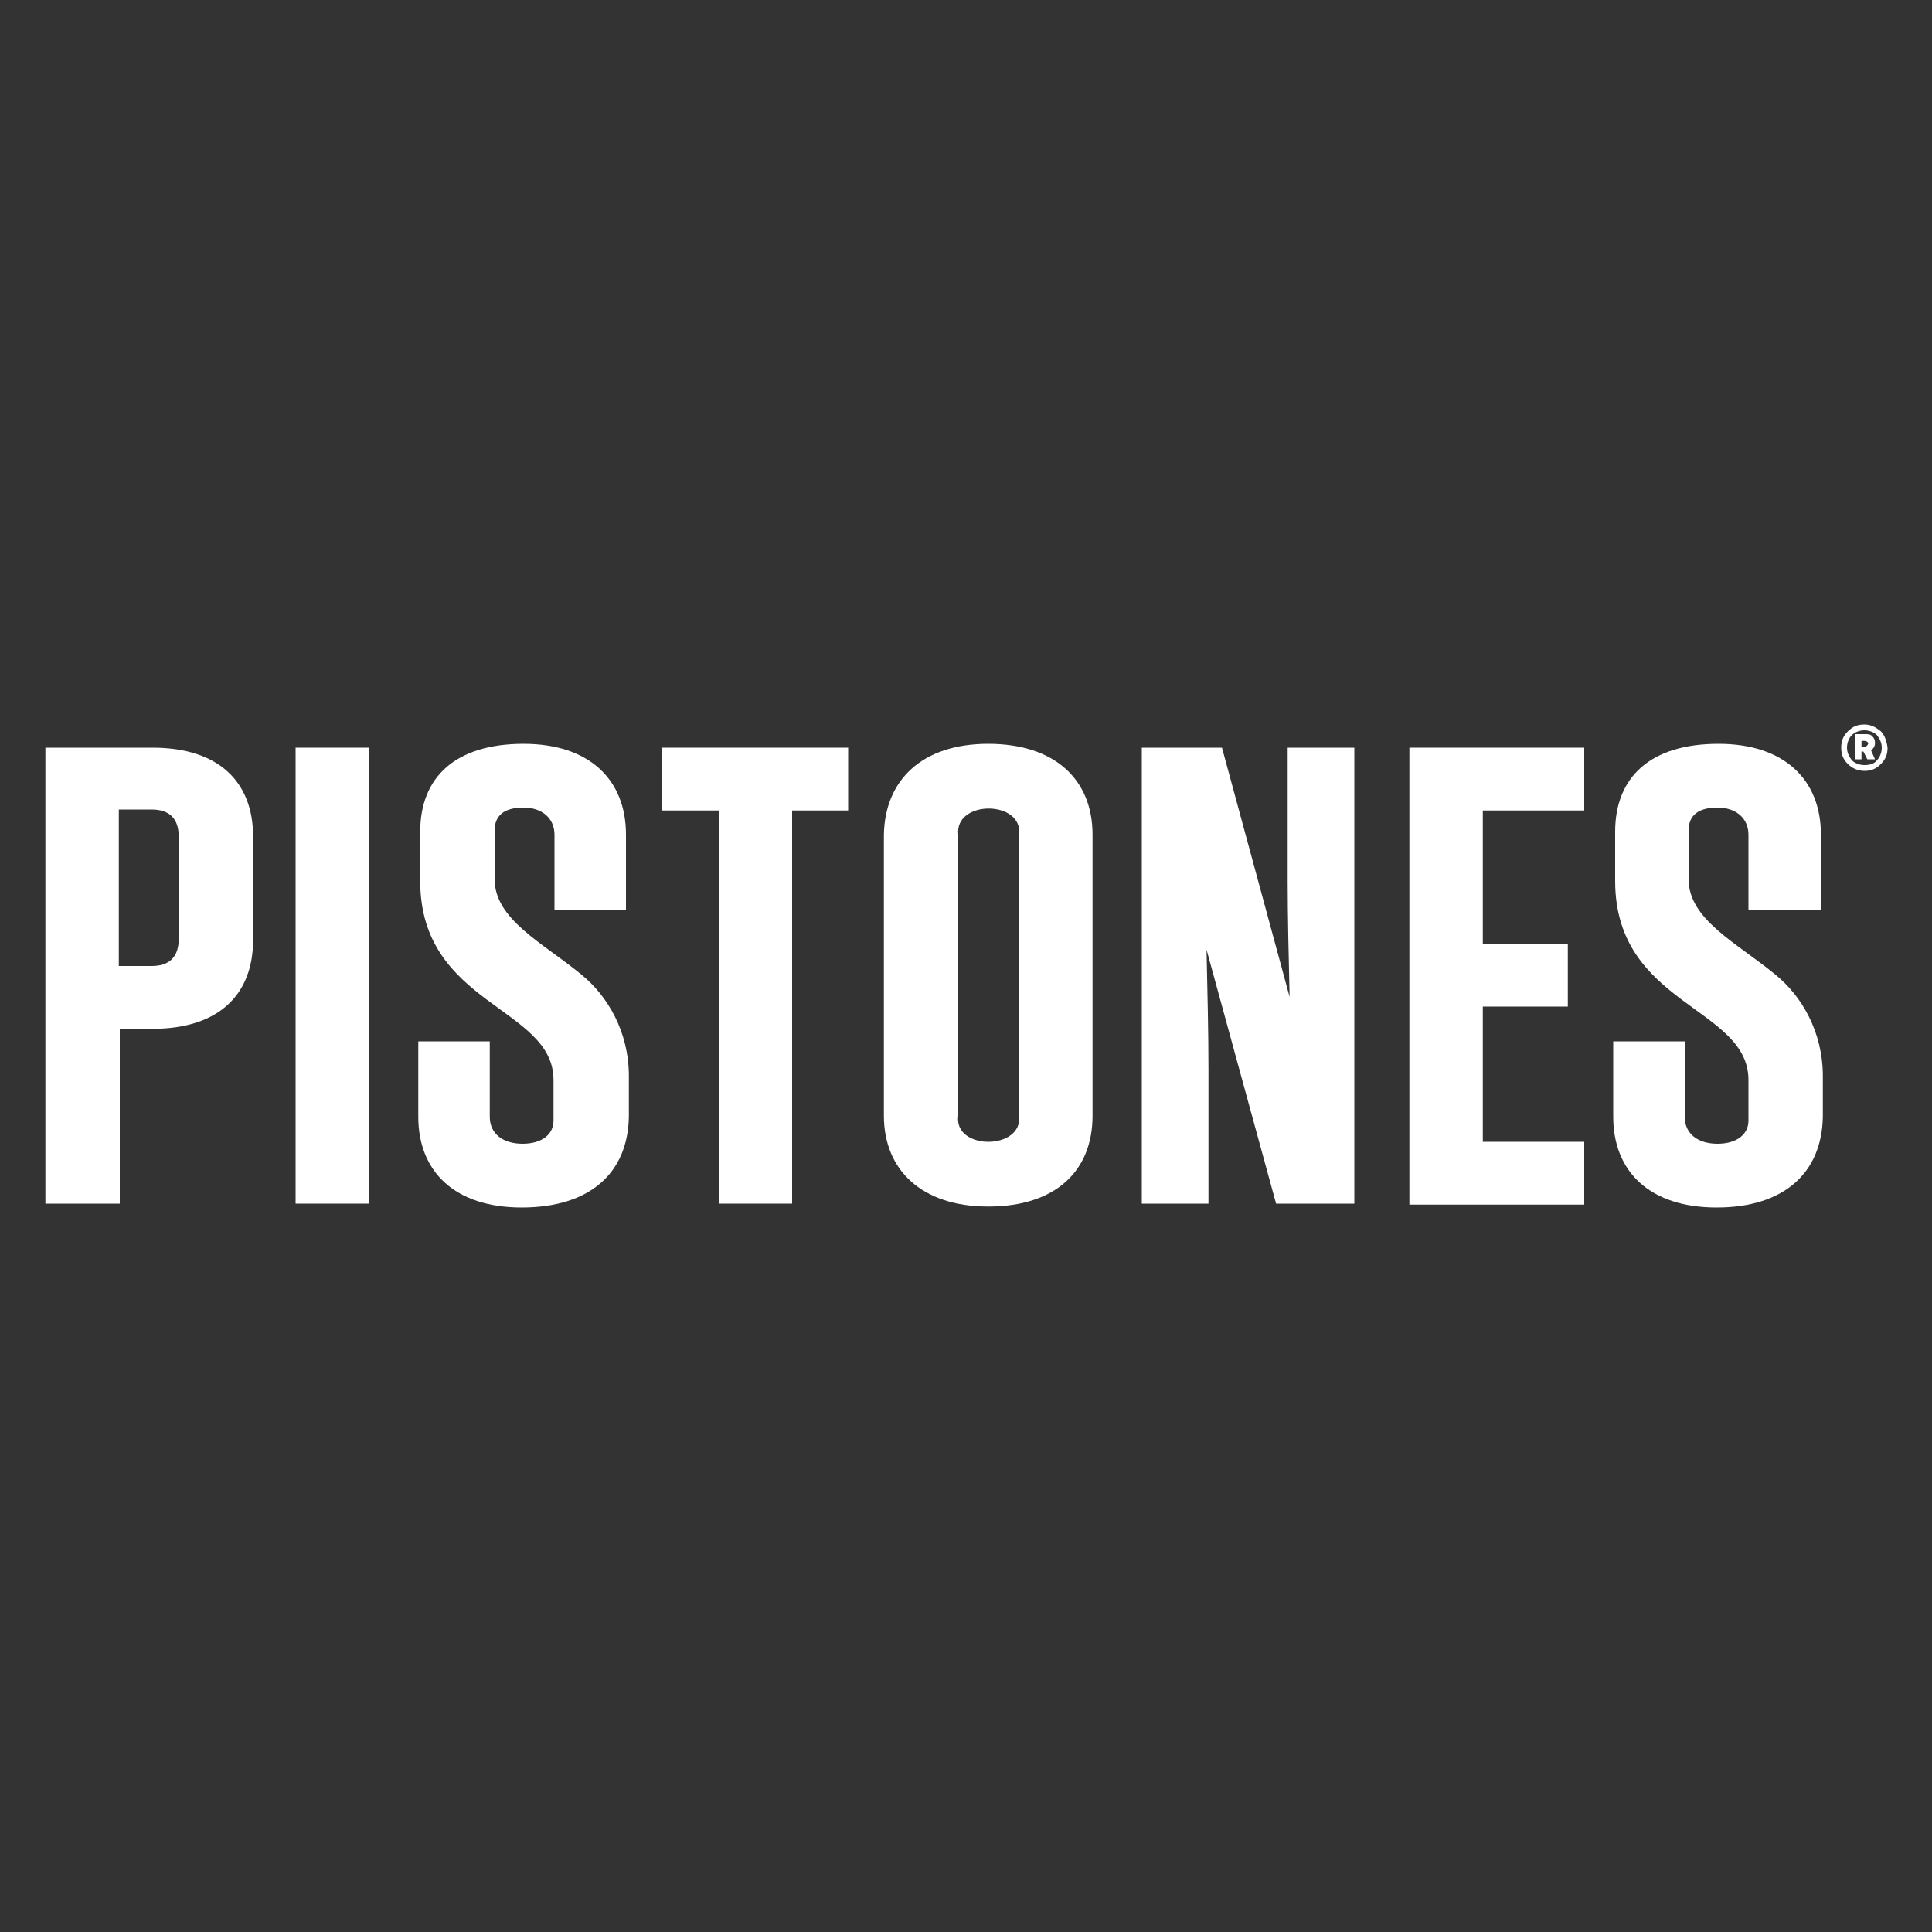 <?xml version="1.0" encoding="utf-8"?>
<!-- Generator: Adobe Illustrator 19.2.1, SVG Export Plug-In . SVG Version: 6.00 Build 0)  -->
<svg version="1.1" id="Layer_1" xmlns="http://www.w3.org/2000/svg" xmlns:xlink="http://www.w3.org/1999/xlink" x="0px" y="0px"
	 viewBox="0 0 200 200" style="enable-background:new 0 0 200 200;" xml:space="preserve">
<rect x="0" y="0" width="200" height="200" fill="#333333" stroke="none"/>
<style type="text/css">
	.st0{fill:#FFFFFF;}
</style>
<g>
	<g>
		<path class="st0" d="M4.7,77.4h11.1c6.8,0,10.4,3.5,10.4,9.2v10.7c0,5.7-3.6,9.2-10.4,9.2h-3.4v18.1H4.7V77.4z M18.5,86.6
			c0-1.8-0.9-2.8-2.8-2.8h-3.4V100h3.4c1.8,0,2.8-0.9,2.8-2.8V86.6z"/>
		<path class="st0" d="M30.6,124.6V77.4h7.6v47.2H30.6z"/>
		<path class="st0" d="M54,125c-6.9,0-10.7-3.7-10.7-9.4v-7.8h7.4v7.8c0,1.8,1.4,2.8,3.4,2.8c1.9,0,3.2-0.9,3.2-2.4v-4.2
			c0-7.6-13.8-7.7-13.8-20.6v-5.1c0-5.7,3.7-9.1,10.7-9.1c6.8,0,10.6,3.7,10.6,9.4v7.8h-7.4v-7.8c0-1.7-1.3-2.8-3.2-2.8
			c-2,0-3,0.8-3,2.4V91c0,4.2,5,6.6,9,9.9c2.7,2.2,4.9,5.9,4.9,10.5v4.2C65,121.4,61.1,125,54,125z"/>
		<path class="st0" d="M87.8,77.4v6.5H82v40.7h-7.6V83.9h-5.9v-6.5H87.8z"/>
		<path class="st0" d="M102.3,77c6.9,0,10.8,3.7,10.8,9.4v29.1c0,5.7-3.8,9.4-10.8,9.4c-6.9,0-10.8-3.8-10.8-9.4V86.4
			C91.6,80.8,95.4,77,102.3,77z M99.2,86.4v29.1c-0.5,3.6,6.7,3.6,6.3,0V86.4C105.9,82.8,98.8,82.8,99.2,86.4z"/>
		<path class="st0" d="M133.3,77.4h6.9v47.2h-8.1l-7.2-26.3c0.1,4.5,0.2,8.6,0.2,12.4v13.9h-6.9V77.4h8.3l7,25.8
			c-0.1-4.3-0.2-8.3-0.2-11.9V77.4z"/>
		<path class="st0" d="M164,83.9h-10.5v13.8h8.8v6.5h-8.8v14H164v6.5h-18.1V77.4H164V83.9z"/>
		<path class="st0" d="M177.7,125c-6.9,0-10.7-3.7-10.7-9.4v-7.8h7.4v7.8c0,1.8,1.4,2.8,3.4,2.8c1.9,0,3.2-0.9,3.2-2.4v-4.2
			c0-7.6-13.8-7.7-13.8-20.6v-5.1c0-5.7,3.7-9.1,10.7-9.1c6.8,0,10.6,3.7,10.6,9.4v7.8H181v-7.8c0-1.7-1.3-2.8-3.2-2.8
			c-2,0-3,0.8-3,2.4V91c0,4.2,5,6.6,9,9.9c2.7,2.2,4.9,5.9,4.9,10.5v4.2C188.6,121.4,184.7,125,177.7,125z"/>
	</g>
	<g>
		<g>
			<path class="st0" d="M194.7,75.7c-0.5-0.4-1-0.7-1.7-0.7c-0.7,0-1.2,0.2-1.7,0.7c-0.5,0.5-0.7,1-0.7,1.7c0,0.7,0.2,1.2,0.7,1.7
				c0.4,0.4,1,0.7,1.7,0.7c0.7,0,1.2-0.2,1.7-0.7c0.5-0.5,0.7-1,0.7-1.7C195.3,76.7,195.1,76.1,194.7,75.7 M194.3,78.7
				c-0.3,0.4-0.8,0.5-1.3,0.5c-0.5,0-1-0.2-1.3-0.5c-0.3-0.4-0.5-0.8-0.5-1.3c0-0.5,0.2-1,0.5-1.3c0.3-0.3,0.8-0.5,1.3-0.5
				c0.5,0,1,0.2,1.3,0.5c0.3,0.4,0.5,0.8,0.5,1.3S194.6,78.4,194.3,78.7"/>
			<path class="st0" d="M194.1,76.9c0-0.3-0.1-0.5-0.3-0.7c-0.2-0.2-0.4-0.2-0.8-0.2h-1v2.6h0.7v-0.8h0.2l0.4,0.8h0.8l-0.4-0.9
				C193.9,77.5,194.1,77.3,194.1,76.9 M193,77.3h-0.3v-0.6h0.3c0.2,0,0.4,0.1,0.4,0.3C193.3,77.2,193.2,77.3,193,77.3"/>
		</g>
	</g>
</g>
</svg>
